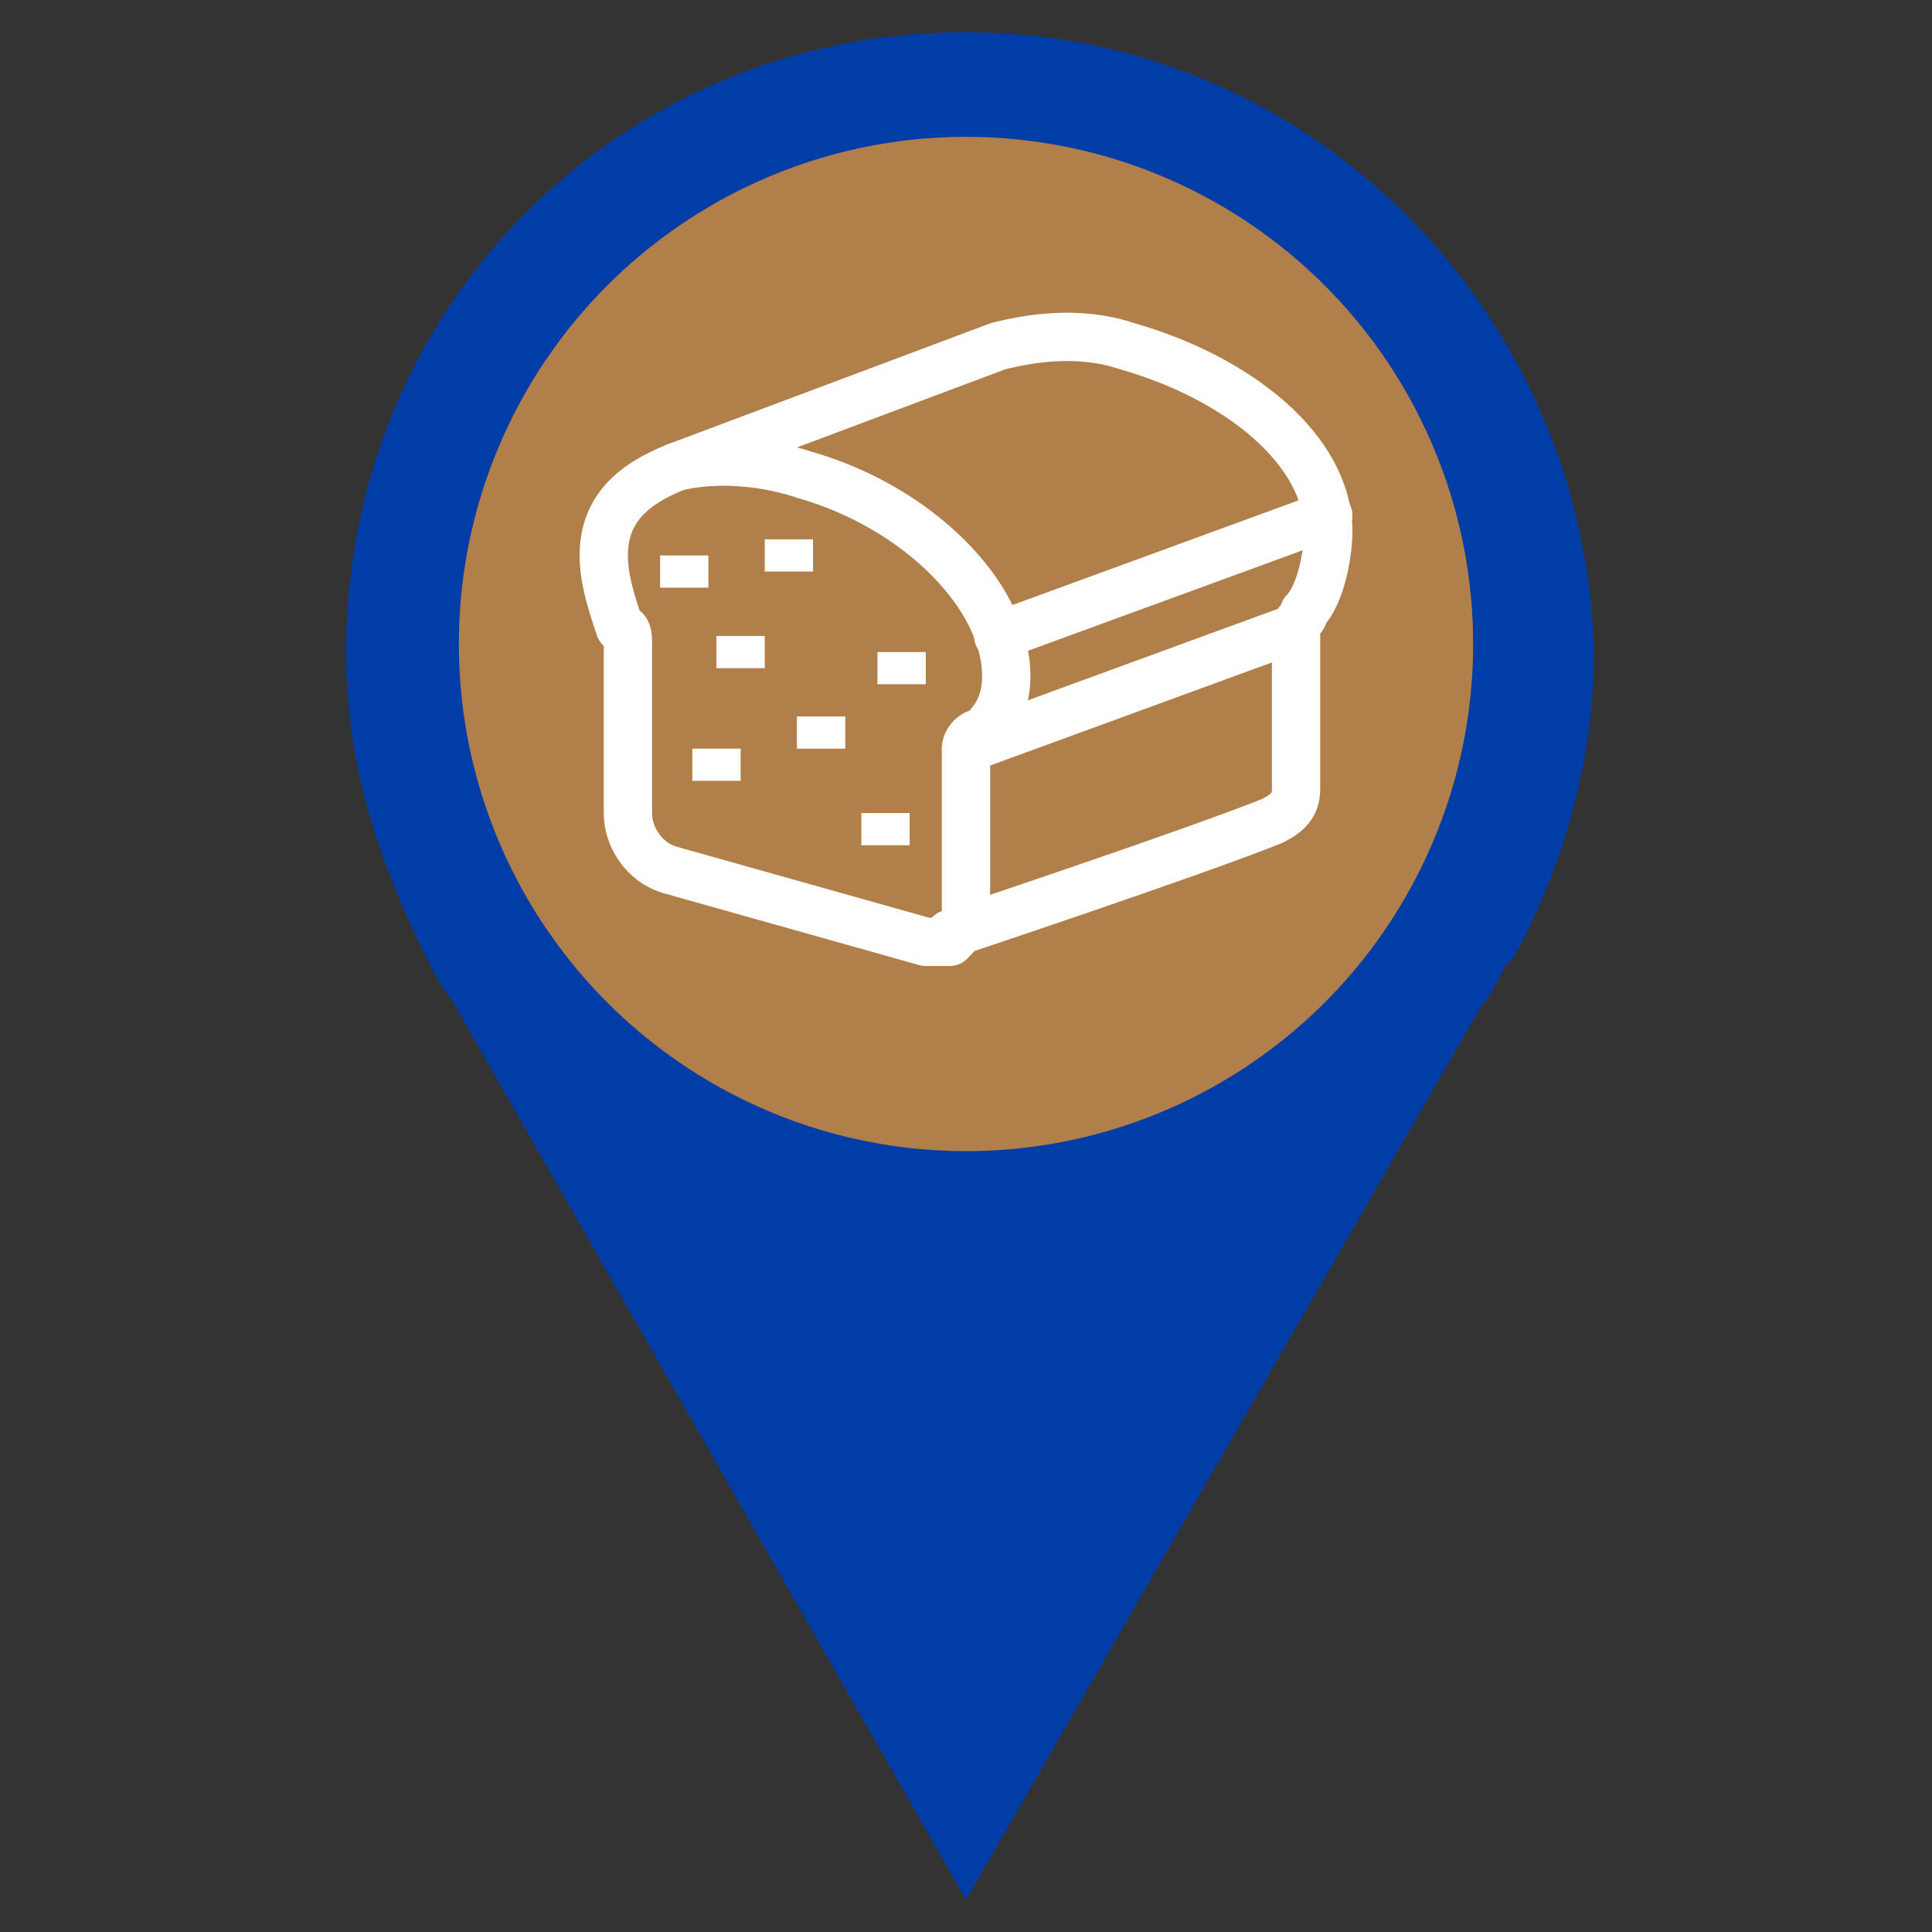 <?xml version="1.0" encoding="utf-8"?>
<!-- Generator: Adobe Illustrator 25.0.0, SVG Export Plug-In . SVG Version: 6.00 Build 0)  -->
<svg version="1.1" id="Capa_1" xmlns="http://www.w3.org/2000/svg" xmlns:xlink="http://www.w3.org/1999/xlink" x="0px" y="0px"
	 viewBox="0 0 24 24" style="enable-background:new 0 0 24 24;" xml:space="preserve">
<rect x="0" y="0" width="24" height="24" fill="#333333" stroke="none"/>
<style type="text/css">
	.st0{fill:#003DA6;}
	.st1{fill:#BE6017;}
	.st2{fill:#B17F49;}
	.st3{fill:none;stroke:#FFFFFF;stroke-width:0.6;stroke-linecap:round;stroke-linejoin:round;stroke-miterlimit:10;}
	.st4{fill:none;stroke:#FFFFFF;stroke-width:0.6;stroke-miterlimit:10;}
</style>
<g>
	<g>
		<path id="svg_2_5_" class="st0" d="M12,0.4c-4.3,0-7.7,3.4-7.7,7.7c0,1.4,0.4,2.6,1,3.8c0.1,0.2,0.2,0.4,0.3,0.5L12,23.6l6.4-11.1
			c0.1-0.1,0.2-0.3,0.3-0.5l0.1-0.1c0.6-1.1,1-2.4,1-3.8C19.7,3.9,16.3,0.4,12,0.4z M12,4.3c2.1,0,3.9,1.7,3.9,3.9
			c0,2.1-1.7,3.9-3.9,3.9c-2.1,0-3.9-1.7-3.9-3.9C8.1,6,9.9,4.3,12,4.3z"/>
		<path id="svg_3_5_" class="st1" d="M12,3.3c-2.7,0-4.8,2.2-4.8,4.8c0,2.7,2.2,4.8,4.8,4.8c2.7,0,4.8-2.2,4.8-4.8
			C16.8,5.5,14.7,3.3,12,3.3z M12,5.3c1.6,0,2.9,1.3,2.9,2.9S13.6,11,12,11S9.1,9.7,9.1,8.1S10.4,5.3,12,5.3z"/>
	</g>
	<circle class="st2" cx="12" cy="8" r="6.3"/>
	<g>
		<g>
			<path class="st3" d="M12,9.3v2c0,0.2-0.1,0.3-0.2,0.4c-0.1,0-0.2,0-0.3,0l-3.2-0.9c-0.3-0.1-0.5-0.4-0.5-0.7V8
				c0-0.1,0-0.2-0.1-0.2C7.6,7.5,7.5,7.2,7.5,6.9c0-0.6,0.4-0.9,0.9-1.1c0.4-0.1,1-0.1,1.6,0.1c1.4,0.4,2.5,1.5,2.5,2.5
				c0,0.3-0.1,0.5-0.3,0.7C12.1,9.1,12,9.2,12,9.3z"/>
			<line class="st3" x1="12.4" y1="7.9" x2="16.5" y2="6.4"/>
			<line class="st3" x1="12" y1="9.3" x2="16.1" y2="7.8"/>
			<path class="st3" d="M8.4,5.8l4-1.5c0.4-0.1,1-0.2,1.6,0c1.4,0.4,2.5,1.3,2.5,2.3c0,0.3-0.1,0.8-0.3,1c0,0.1-0.1,0.1-0.1,0.2v2
				c0,0.2-0.1,0.3-0.3,0.4c-1,0.4-4,1.4-4,1.4"/>
			<g>
				<g>
					<line class="st4" x1="9.2" y1="7.9" x2="9.2" y2="8.3"/>
					<line class="st4" x1="10.2" y1="8.9" x2="10.2" y2="9.3"/>
					<line class="st4" x1="11.2" y1="8.1" x2="11.2" y2="8.5"/>
					<line class="st4" x1="9.8" y1="6.7" x2="9.8" y2="7.1"/>
					<line class="st4" x1="8.5" y1="6.9" x2="8.5" y2="7.3"/>
				</g>
				<g>
					<line class="st4" x1="8.9" y1="9.7" x2="8.9" y2="9.3"/>
					<line class="st4" x1="11" y1="10.5" x2="11" y2="10.1"/>
				</g>
			</g>
		</g>
	</g>
</g>
</svg>
